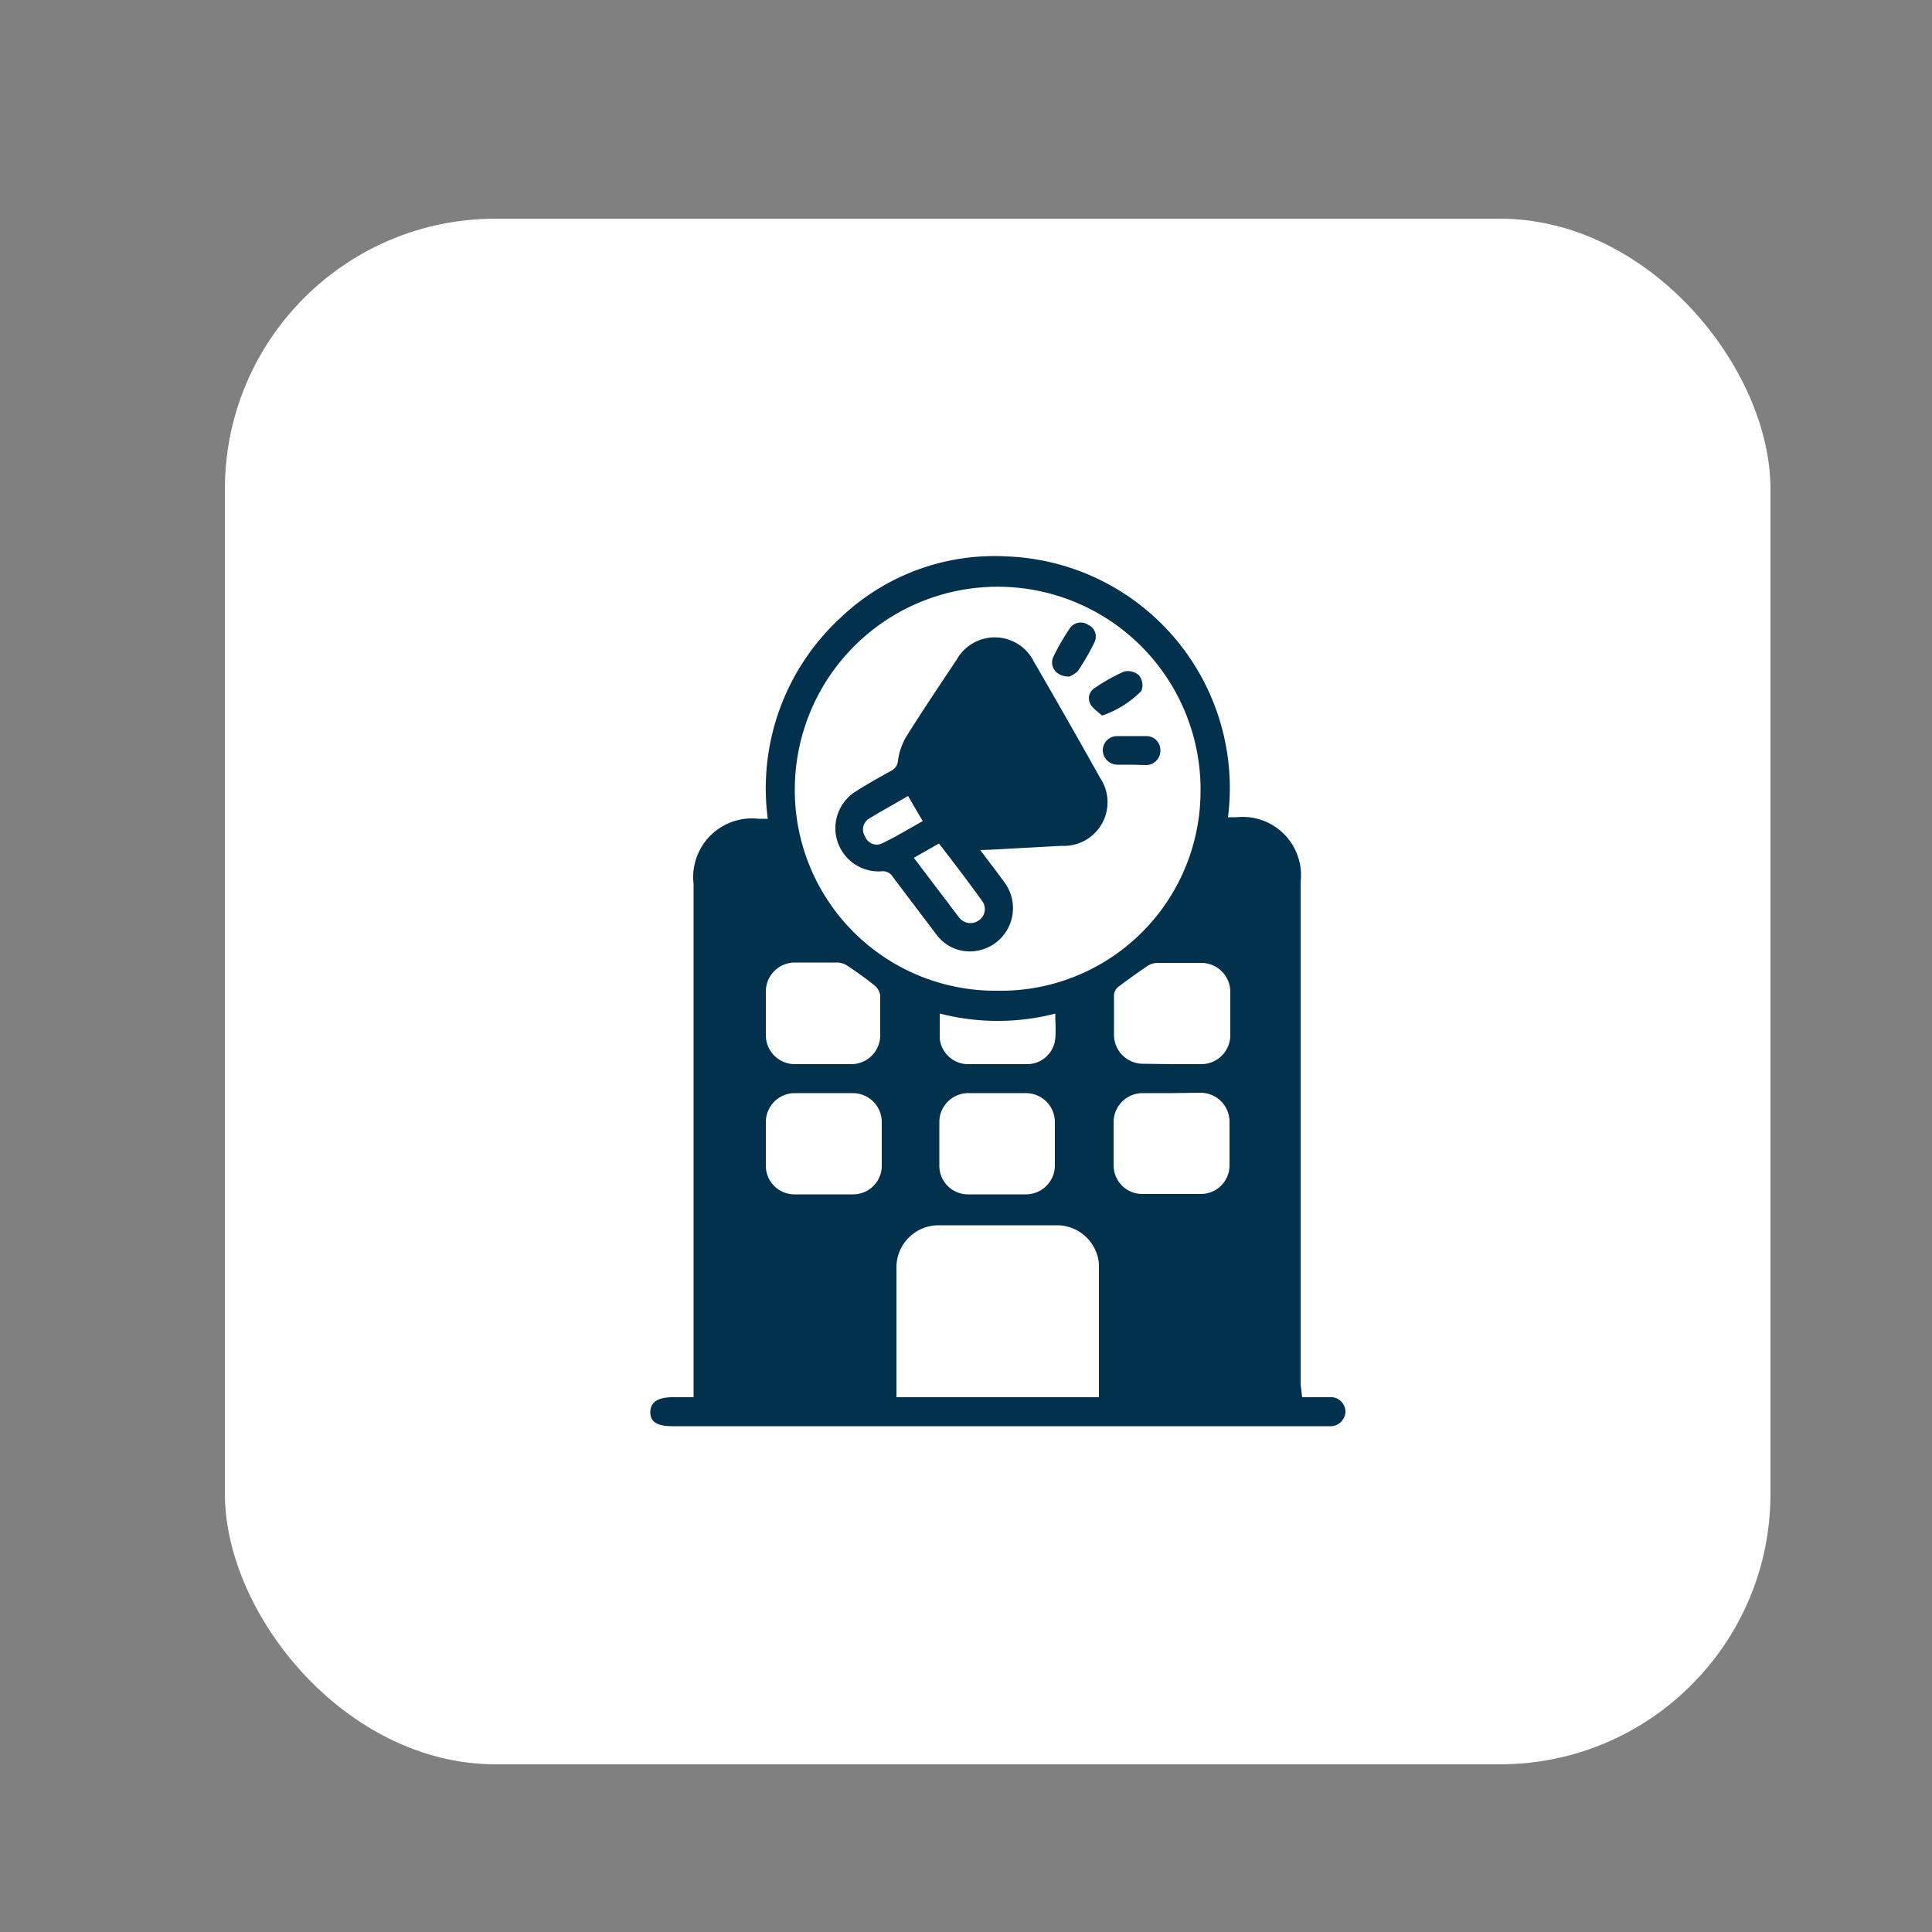 <svg id="Layer_1" data-name="Layer 1" xmlns="http://www.w3.org/2000/svg" viewBox="0 0 50 50"><rect x="0" y="0" width="50" height="50" fill="#808080" stroke="none"/><defs><style>.cls-1{fill:#fff;}.cls-2{fill:#02314e;}</style></defs><title>For Agencies</title><rect class="cls-1" x="5.82" y="5.66" width="40" height="40" rx="7" ry="7"/><path class="cls-2" d="M33.7,36.16h.7a.38.38,0,0,1,.42.38.39.39,0,0,1-.42.37h-17c-.39,0-.57-.11-.57-.36s.18-.39.58-.39h.54v-.28q0-6.52,0-13a1.52,1.52,0,0,1,1.68-1.69h.24A6,6,0,0,1,21.74,16a5.77,5.77,0,0,1,4.32-1.6,6,6,0,0,1,5.72,6.75H32a1.51,1.51,0,0,1,1.66,1.68q0,6.51,0,13ZM25.8,25.64a5.17,5.17,0,0,0,5.27-5.14,5.25,5.25,0,1,0-10.5-.13A5.19,5.19,0,0,0,25.8,25.64Zm2.64,10.52c0-1.17,0-2.31,0-3.45a1.09,1.09,0,0,0-1.07-1q-1.55,0-3.1,0a1.09,1.09,0,0,0-1.07,1.07c0,1.13,0,2.25,0,3.38,0,0,0,0,0,0Zm-7.1-7.87h-.77a.75.75,0,0,0-.75.74c0,.38,0,.77,0,1.15a.74.74,0,0,0,.74.73h1.52a.74.74,0,0,0,.74-.73c0-.38,0-.77,0-1.15a.75.75,0,0,0-.75-.74Zm4.47,0h-.73a.75.75,0,0,0-.77.75q0,.56,0,1.12a.74.74,0,0,0,.74.75h1.5a.75.75,0,0,0,.75-.76q0-.55,0-1.1a.75.75,0,0,0-.76-.76Zm4.51,0h-.75a.75.75,0,0,0-.75.74c0,.37,0,.75,0,1.12a.74.74,0,0,0,.74.75h1.52a.74.74,0,0,0,.74-.73c0-.38,0-.77,0-1.15a.75.75,0,0,0-.75-.74Zm-9-.75H22a.75.75,0,0,0,.78-.78c0-.33,0-.66,0-1a.4.4,0,0,0-.14-.25c-.22-.18-.46-.35-.7-.51a.5.5,0,0,0-.25-.09H20.57a.75.75,0,0,0-.75.74c0,.37,0,.75,0,1.13a.75.75,0,0,0,.76.76Zm9,0h.77a.75.75,0,0,0,.75-.74c0-.37,0-.75,0-1.13a.75.75,0,0,0-.76-.75H29.93a.5.5,0,0,0-.25.09c-.25.17-.5.35-.74.53a.31.31,0,0,0-.11.2c0,.35,0,.7,0,1.05a.75.75,0,0,0,.75.74Zm-3-1.31a6,6,0,0,1-3,0c0,.23,0,.45,0,.65a.74.74,0,0,0,.71.66q.79,0,1.57,0a.73.73,0,0,0,.71-.66C27.33,26.66,27.31,26.45,27.31,26.22Z"/><path class="cls-2" d="M25.37,22c.23.31.45.59.65.87a1.12,1.12,0,0,1-1,1.75,1.07,1.07,0,0,1-.79-.44l-1.12-1.48a.3.3,0,0,0-.3-.15,1.12,1.12,0,0,1-.66-2.07c.3-.19.6-.36.91-.53a.32.32,0,0,0,.18-.27,1.68,1.68,0,0,1,.21-.61c.42-.67.87-1.34,1.31-2a1.13,1.13,0,0,1,2,.06q.86,1.48,1.71,3a1.13,1.13,0,0,1-1,1.76l-1.82.1Zm-1.72.2,1.16,1.53a.37.37,0,0,0,.52.09.35.35,0,0,0,.09-.5c-.36-.5-.74-1-1.12-1.49ZM23.5,20.6c-.34.2-.67.38-1,.58a.33.33,0,0,0-.11.47.32.32,0,0,0,.43.18c.36-.17.7-.38,1.06-.58Z"/><path class="cls-2" d="M29.28,19.79h-.37a.38.38,0,0,1-.37-.38.37.37,0,0,1,.36-.36c.26,0,.52,0,.77,0a.36.36,0,0,1,.36.36.37.37,0,0,1-.36.39Z"/><path class="cls-2" d="M27.67,17.51c-.34,0-.52-.26-.41-.51a6,6,0,0,1,.42-.73.34.34,0,0,1,.48-.1.33.33,0,0,1,.16.46,5.83,5.83,0,0,1-.42.73A.63.63,0,0,1,27.67,17.51Z"/><path class="cls-2" d="M28.52,18.52c-.1-.1-.24-.18-.3-.3a.31.31,0,0,1,.12-.42,4.66,4.66,0,0,1,.75-.42.43.43,0,0,1,.39.1.42.42,0,0,1,.06.4A2.6,2.6,0,0,1,28.52,18.52Z"/></svg>